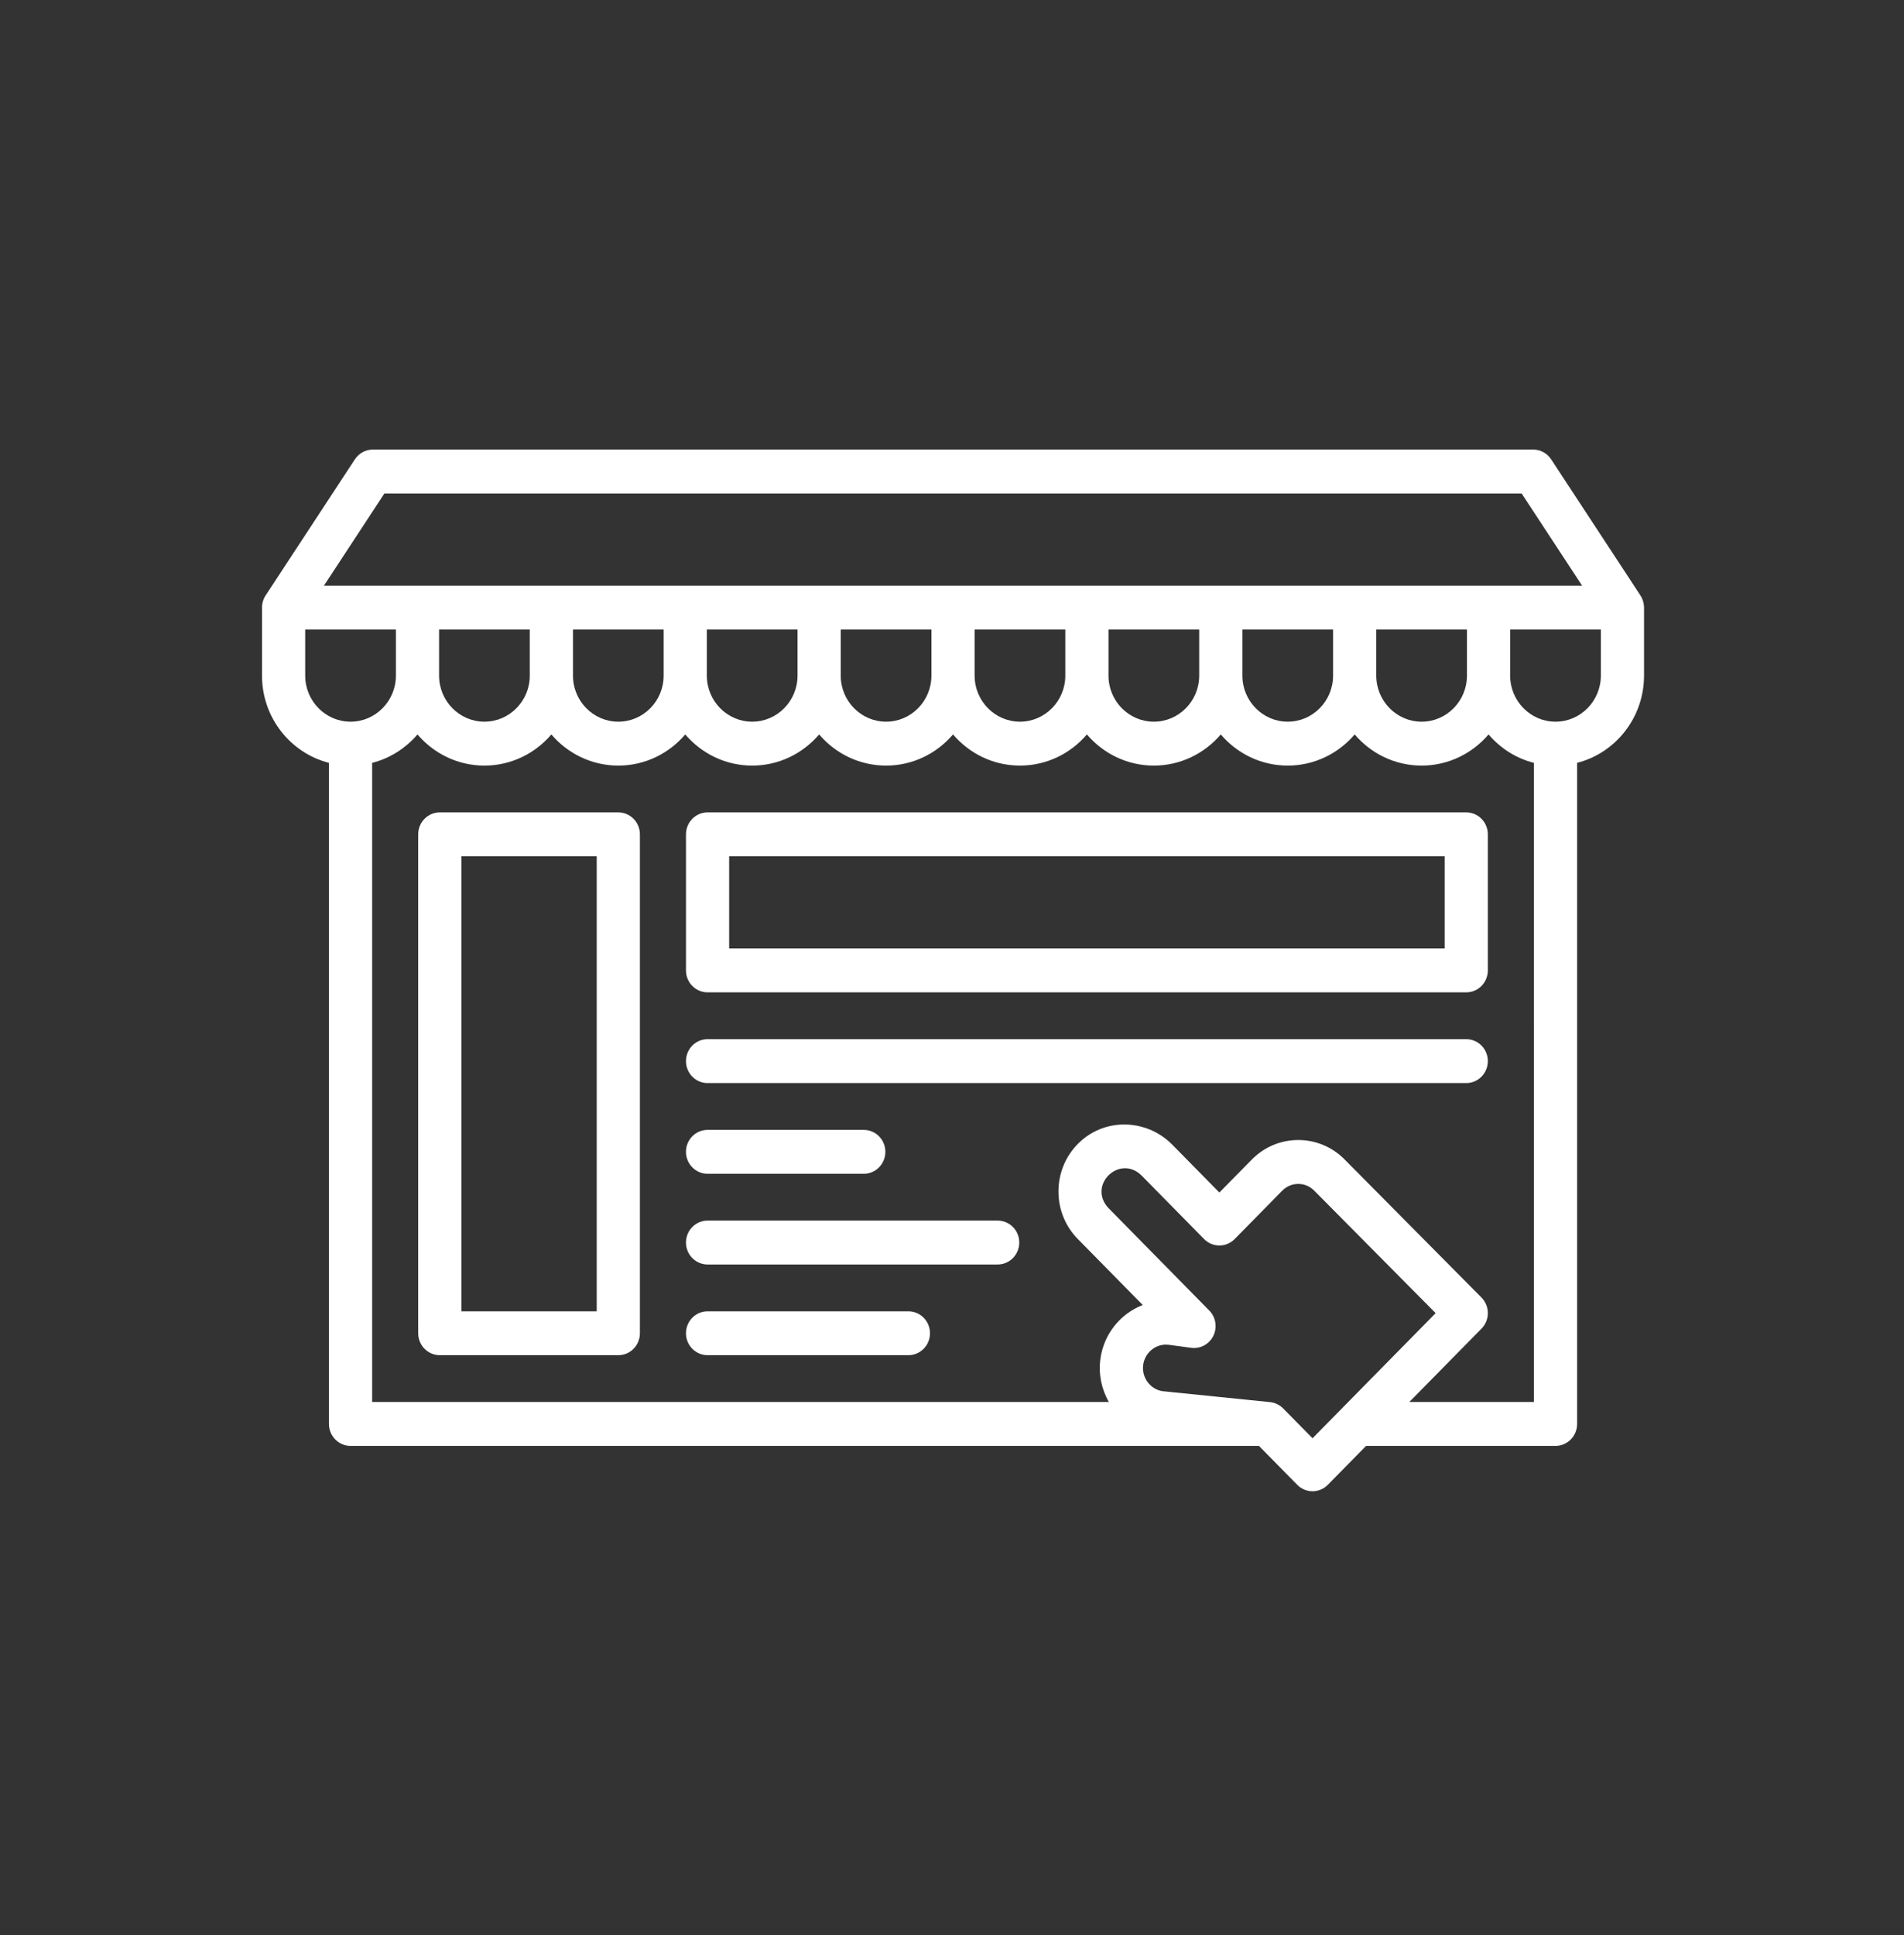 <svg width="125" height="127" viewBox="0 0 125 127" fill="none" xmlns="http://www.w3.org/2000/svg">
<rect x="0" y="0" width="125" height="127" fill="#333333" stroke="none"/>
<path fill-rule="evenodd" clip-rule="evenodd" d="M107.931 39.816C107.921 39.55 107.835 39.289 107.689 39.069L101.835 30.148C101.572 29.747 101.13 29.506 100.655 29.506H24.479C24.005 29.506 23.562 29.747 23.299 30.148L17.446 39.069C17.287 39.305 17.201 39.59 17.201 39.877V44.342C17.201 47.102 19.074 49.425 21.596 50.069V93.459C21.596 94.254 22.231 94.899 23.014 94.899H82.652L85.166 97.454C85.443 97.735 85.806 97.876 86.169 97.876C86.532 97.876 86.894 97.735 87.171 97.454L89.686 94.899H102.12C102.903 94.899 103.538 94.254 103.538 93.459V50.069C106.06 49.425 107.933 47.102 107.933 44.342V39.877C107.933 39.857 107.932 39.836 107.931 39.816ZM25.237 32.387H99.897L103.866 38.437H97.726H88.936H80.146H71.357H62.567H53.777H44.988H36.198H27.409H21.268L25.237 32.387ZM96.308 44.342C96.308 46.01 94.972 47.367 93.331 47.367C91.689 47.367 90.354 46.01 90.354 44.342V41.317H96.308V44.342ZM87.518 44.342C87.518 46.01 86.183 47.367 84.541 47.367C82.9 47.367 81.564 46.01 81.564 44.342V41.317H87.518V44.342ZM78.729 44.342C78.729 46.01 77.393 47.367 75.751 47.367C74.11 47.367 72.774 46.01 72.774 44.342V41.317H78.729V44.342ZM69.939 44.342C69.939 46.01 68.603 47.367 66.962 47.367C65.32 47.367 63.985 46.01 63.985 44.342V41.317H69.939V44.342ZM61.149 44.342C61.149 46.01 59.814 47.367 58.172 47.367C56.531 47.367 55.195 46.01 55.195 44.342V41.317H61.149V44.342ZM52.36 44.342C52.36 46.01 51.024 47.367 49.383 47.367C47.741 47.367 46.405 46.01 46.405 44.342V41.317H52.36V44.342ZM43.57 44.342C43.57 46.01 42.234 47.367 40.593 47.367C38.951 47.367 37.616 46.01 37.616 44.342V41.317H43.57V44.342ZM34.78 44.342C34.78 46.01 33.445 47.367 31.803 47.367C30.162 47.367 28.826 46.01 28.826 44.342V41.317H34.78V44.342ZM20.037 44.342V41.317H25.991V44.342C25.991 46.01 24.655 47.367 23.014 47.367C21.372 47.367 20.037 46.01 20.037 44.342ZM86.169 94.398L84.242 92.44C84.013 92.207 83.704 92.058 83.38 92.025L76.334 91.309C76.027 91.264 75.755 91.128 75.54 90.931C75.182 90.603 74.983 90.108 75.051 89.587C75.15 88.826 75.793 88.252 76.546 88.252C76.611 88.252 76.68 88.257 76.749 88.266L78.202 88.461C78.805 88.542 79.391 88.224 79.659 87.671C79.928 87.117 79.82 86.451 79.39 86.015L72.769 79.287C71.374 77.79 73.502 75.732 74.944 77.151L79.051 81.324C79.317 81.594 79.677 81.746 80.053 81.746C80.429 81.746 80.79 81.594 81.056 81.324L84.184 78.145C84.464 77.861 84.836 77.704 85.232 77.704C85.628 77.704 86.001 77.861 86.284 78.149L94.252 86.186L86.169 94.398ZM100.703 92.018H92.522L97.263 87.201C97.53 86.93 97.679 86.563 97.678 86.18C97.677 85.797 97.527 85.43 97.259 85.16L88.285 76.109C87.47 75.28 86.385 74.823 85.232 74.823C84.079 74.823 82.994 75.28 82.179 76.109L80.053 78.269L76.948 75.114C76.658 74.819 76.326 74.57 75.969 74.369C75.317 74.004 74.574 73.804 73.82 73.804C73.814 73.804 73.809 73.804 73.803 73.804C72.635 73.808 71.547 74.269 70.741 75.1C69.933 75.932 69.489 77.034 69.49 78.2C69.489 79.379 69.941 80.489 70.763 81.324L75.024 85.653C73.561 86.214 72.455 87.559 72.24 89.21C72.112 90.176 72.313 91.178 72.799 92.018H24.431V50.07L24.431 50.07C25.605 49.77 26.639 49.106 27.408 48.203C28.475 49.455 30.049 50.248 31.803 50.248C33.557 50.248 35.131 49.455 36.198 48.203C37.264 49.455 38.839 50.248 40.593 50.248C42.346 50.248 43.921 49.455 44.987 48.203C46.054 49.455 47.629 50.248 49.382 50.248C51.136 50.248 52.711 49.455 53.777 48.203C54.844 49.455 56.418 50.248 58.172 50.248C59.925 50.248 61.5 49.455 62.567 48.203C63.633 49.455 65.208 50.248 66.962 50.248C68.715 50.248 70.29 49.455 71.356 48.203C72.423 49.455 73.998 50.248 75.751 50.248C77.505 50.248 79.079 49.455 80.146 48.203C81.213 49.455 82.787 50.248 84.541 50.248C86.294 50.248 87.869 49.455 88.936 48.203C90.002 49.455 91.577 50.248 93.331 50.248C95.084 50.248 96.659 49.455 97.725 48.203C98.495 49.106 99.528 49.77 100.703 50.07L100.702 50.07L100.703 92.018ZM105.098 44.342C105.098 46.01 103.762 47.367 102.12 47.367C100.479 47.367 99.143 46.01 99.143 44.342V41.317H105.098V44.342Z" fill="white"/>
<path fill-rule="evenodd" clip-rule="evenodd" d="M40.592 53.32H28.873C28.09 53.32 27.455 53.965 27.455 54.761V87.505C27.455 88.301 28.09 88.945 28.873 88.945H40.592C41.375 88.945 42.01 88.301 42.01 87.505V54.761C42.01 53.965 41.375 53.32 40.592 53.32ZM39.175 86.065H30.29V56.201H39.175V86.065Z" fill="white"/>
<path fill-rule="evenodd" clip-rule="evenodd" d="M96.261 53.32H46.453C45.67 53.32 45.035 53.965 45.035 54.761V63.691C45.035 64.487 45.67 65.131 46.453 65.131H96.261C97.044 65.131 97.678 64.487 97.678 63.691V54.761C97.678 53.965 97.044 53.32 96.261 53.32ZM94.843 62.251H47.87V56.201H94.843V62.251Z" fill="white"/>
<path fill-rule="evenodd" clip-rule="evenodd" d="M96.261 68.204H46.453C45.67 68.204 45.035 68.849 45.035 69.644C45.035 70.44 45.67 71.085 46.453 71.085H96.261C97.044 71.085 97.678 70.44 97.678 69.644C97.678 68.849 97.044 68.204 96.261 68.204Z" fill="white"/>
<path fill-rule="evenodd" clip-rule="evenodd" d="M46.453 77.038H56.707C57.49 77.038 58.125 76.394 58.125 75.598C58.125 74.802 57.49 74.158 56.707 74.158H46.453C45.67 74.158 45.035 74.802 45.035 75.598C45.035 76.393 45.67 77.038 46.453 77.038Z" fill="white"/>
<path fill-rule="evenodd" clip-rule="evenodd" d="M65.497 80.111H46.453C45.67 80.111 45.035 80.756 45.035 81.552C45.035 82.347 45.67 82.992 46.453 82.992H65.497C66.28 82.992 66.915 82.347 66.915 81.552C66.915 80.756 66.28 80.111 65.497 80.111Z" fill="white"/>
<path fill-rule="evenodd" clip-rule="evenodd" d="M59.637 86.065H46.453C45.67 86.065 45.035 86.71 45.035 87.505C45.035 88.301 45.67 88.945 46.453 88.945H59.637C60.42 88.945 61.055 88.301 61.055 87.505C61.055 86.71 60.42 86.065 59.637 86.065Z" fill="white"/>
</svg>
